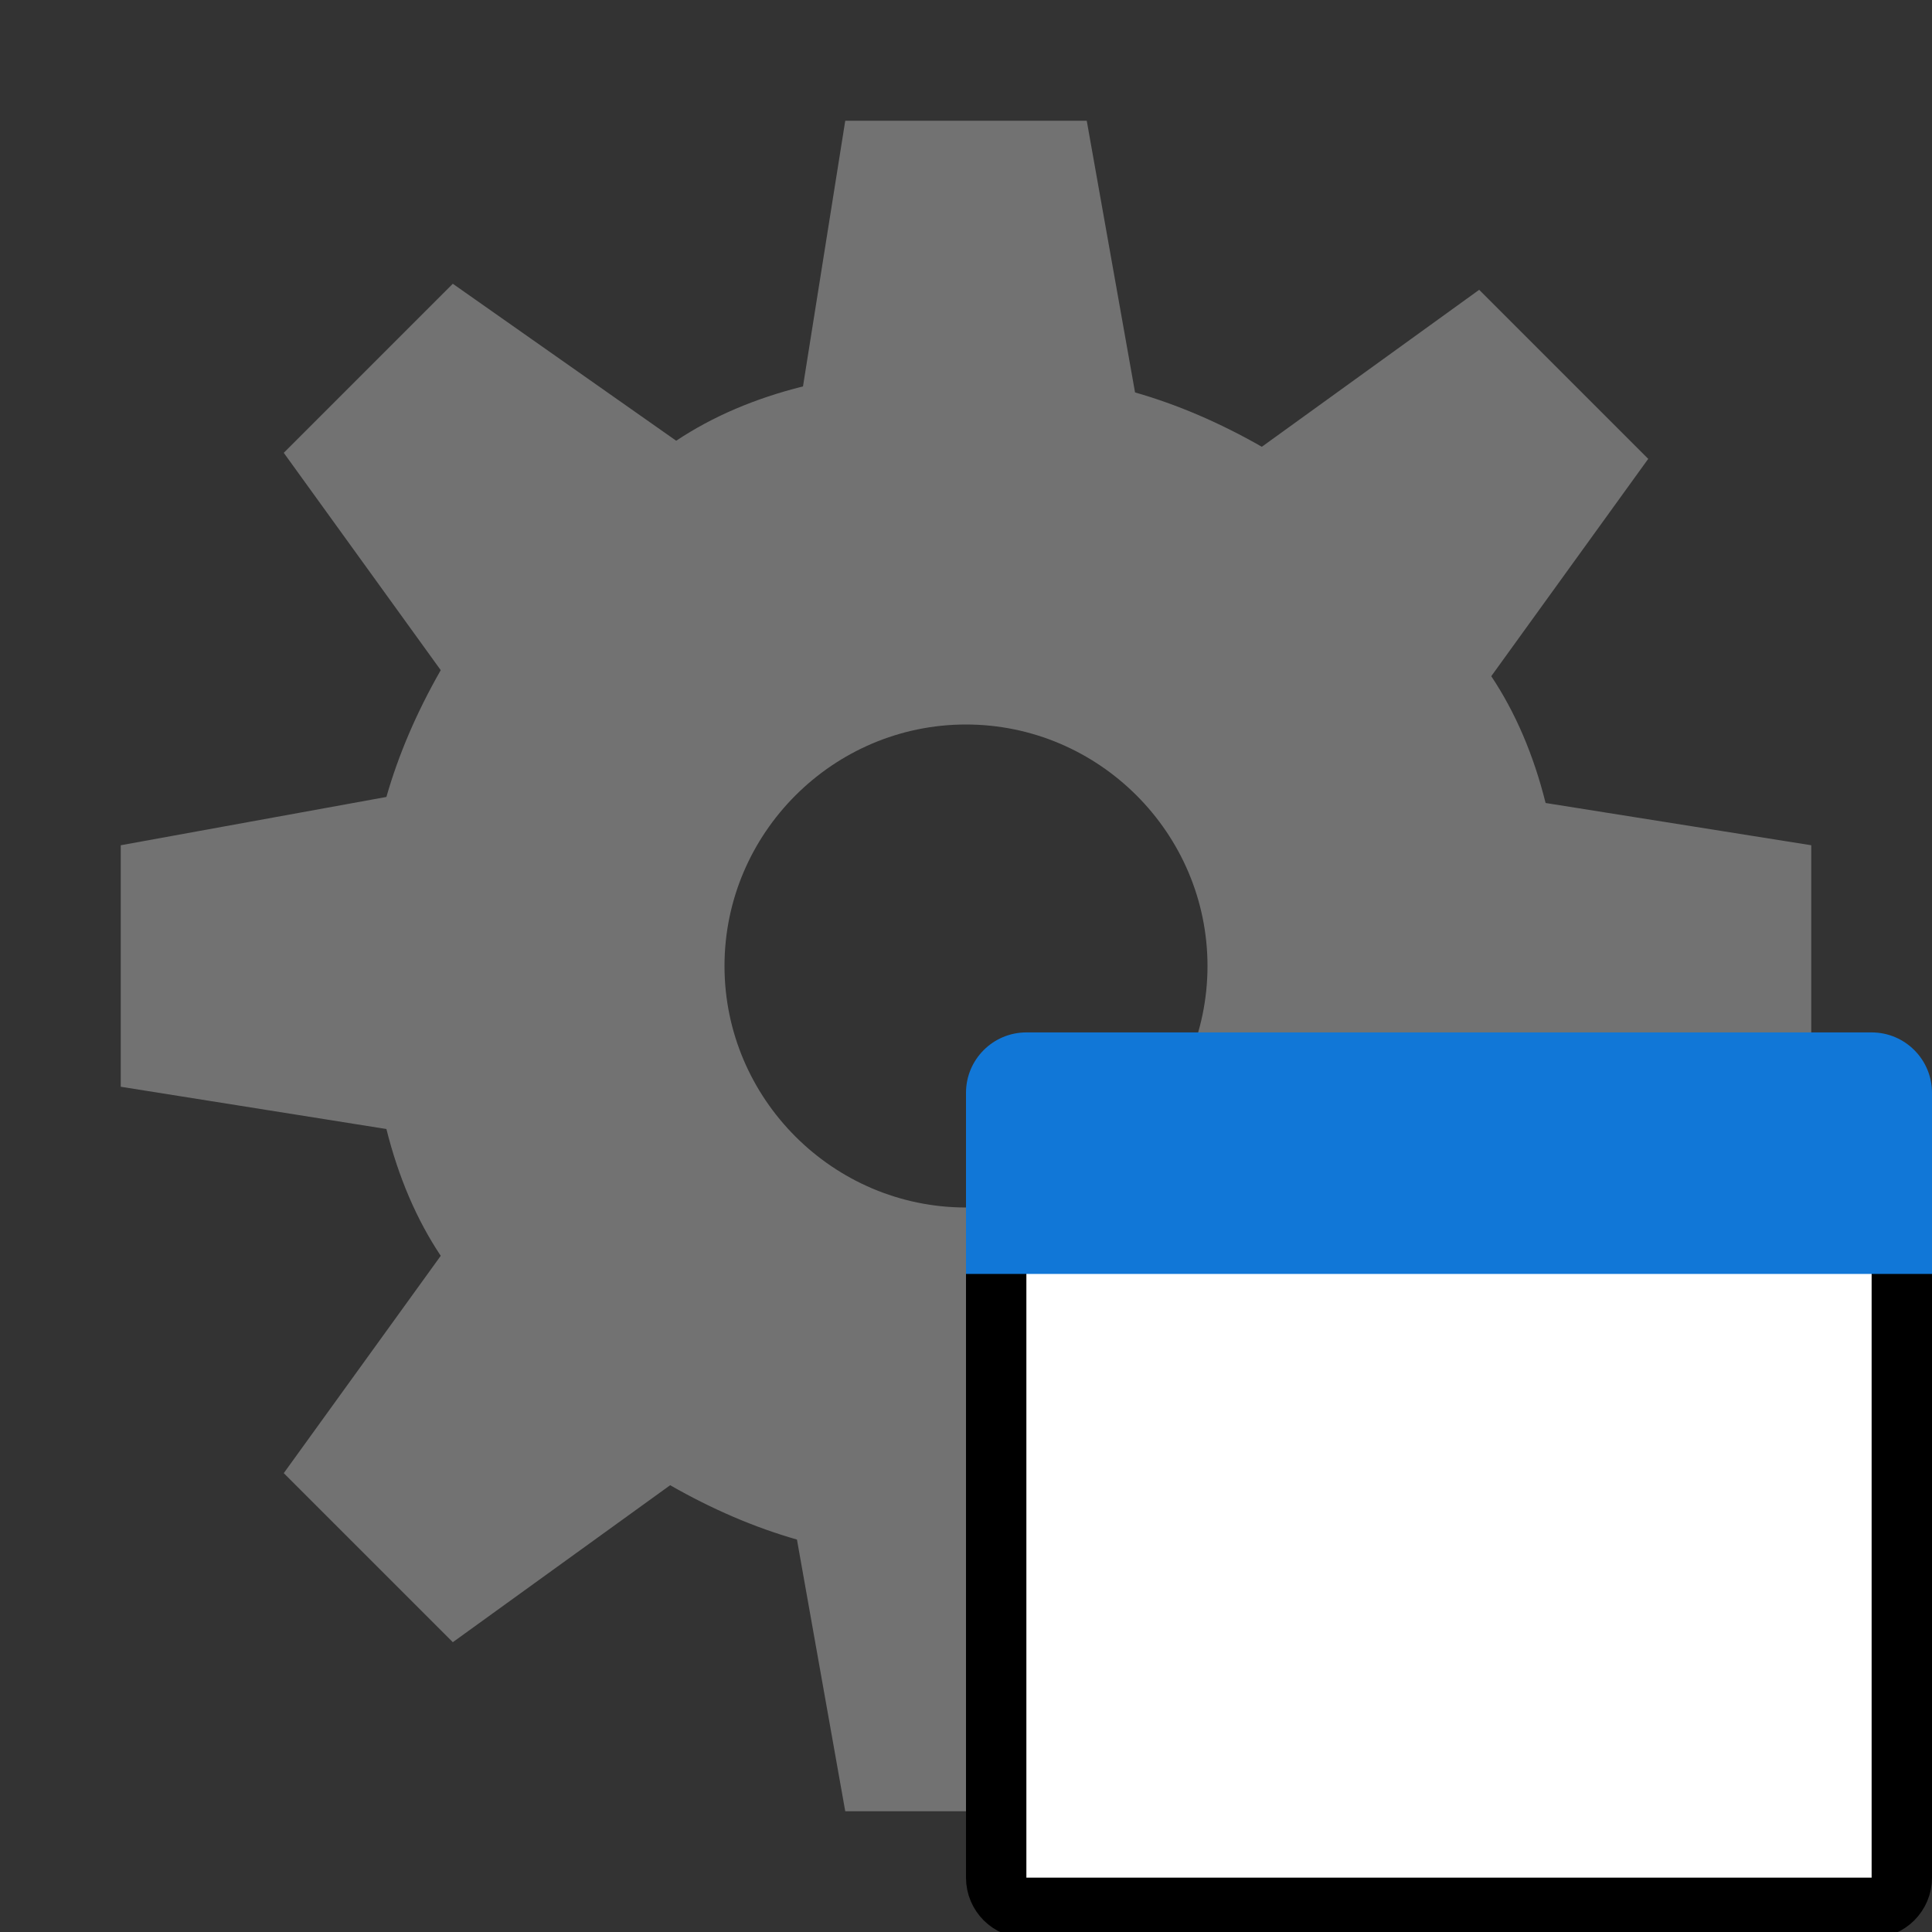 ﻿<?xml version='1.0' encoding='UTF-8'?>
<svg viewBox="-2 -2 32 32" xmlns="http://www.w3.org/2000/svg" xmlns:xlink="http://www.w3.org/1999/xlink">
  <rect x="-2" y="-2" width="32" height="32" fill="#333333" stroke="none"/>
  <g id="Layer_1" transform="translate(-2, -2)" style="enable-background:new 0 0 32 32">
    <g id="Settings">
      <path d="M30, 18L30, 14L25.6, 13.3C25.4, 12.5 25.1, 11.8 24.7, 11.2L27.3, 7.6L24.5, 4.8L20.9, 7.4C20.2, 7 19.5, 6.7 18.8, 6.5L18, 2L14, 2L13.3, 6.4C12.5, 6.6 11.8, 6.9 11.2, 7.3L7.5, 4.7L4.7, 7.5L7.3, 11.1C6.9, 11.8 6.6, 12.5 6.4, 13.2L2, 14L2, 18L6.4, 18.7C6.6, 19.5 6.9, 20.2 7.3, 20.8L4.7, 24.4L7.5, 27.2L11.1, 24.6C11.8, 25 12.5, 25.3 13.2, 25.5L14, 30L18, 30L18.7, 25.6C19.5, 25.4 20.2, 25.1 20.8, 24.7L24.4, 27.3L27.2, 24.5L24.6, 20.9C25, 20.2 25.3, 19.5 25.5, 18.8L30, 18zM16, 20C13.8, 20 12, 18.2 12, 16C12, 13.8 13.8, 12 16, 12C18.2, 12 20, 13.8 20, 16C20, 18.2 18.2, 20 16, 20z" fill="#727272" class="Black" />
    </g>
  </g>
  <g id="Layer_1" transform="translate(14, 14.1)">
    <g id="icon">
      <path d="M15, 15.5L1, 15.5C0.724, 15.5 0.5, 15.276 0.5, 15L0.5, 3.5L15.5, 3.5L15.5, 15C15.5, 15.276 15.276, 15.5 15, 15.5z" fill="#FFFFFF" fill-opacity="1" class="White" stroke="#000000" stroke-width="1px" stroke-miterlimit="1" stroke-opacity="1" />
    </g>
  </g>
  <g id="Layer_1" transform="translate(14, 14.1)">
    <g id="icon">
      <path d="M16, 5L0, 5L0, 2C0, 1.448 0.448, 1 1, 1L15, 1C15.552, 1 16, 1.448 16, 2L16, 5z" fill="#1177D7" fill-opacity="1" class="Blue" />
    </g>
  </g>
</svg>